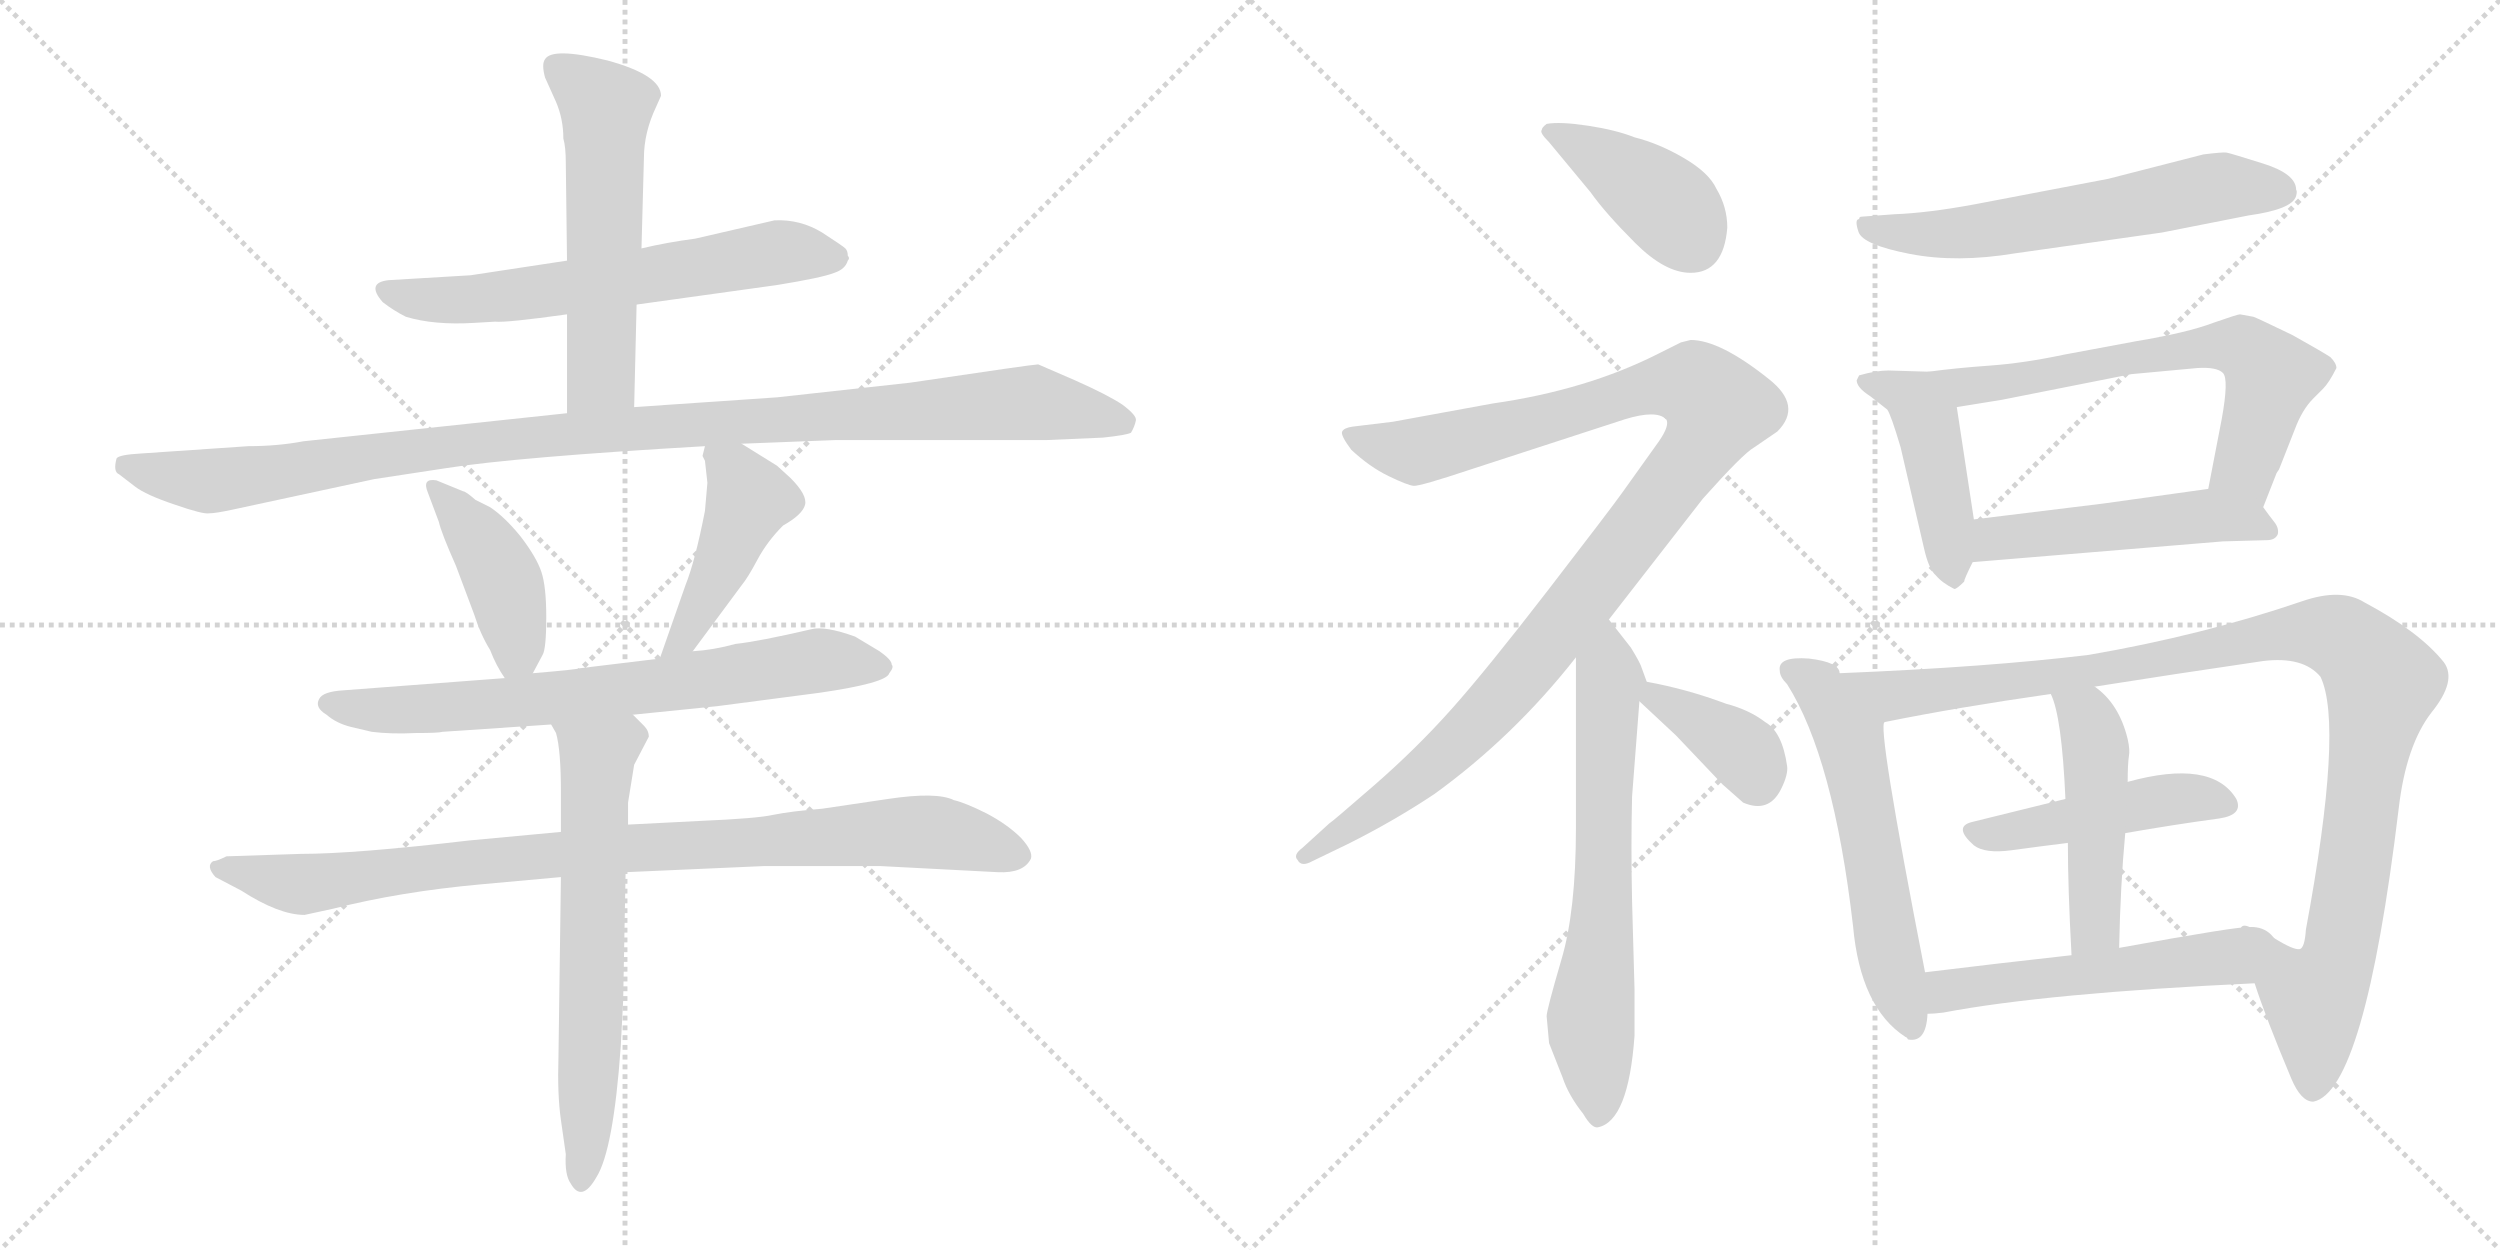 <svg version="1.1" viewBox="0 0 2048 1024" xmlns="http://www.w3.org/2000/svg">
  <g stroke="lightgray" stroke-dasharray="1,1" stroke-width="1" transform="scale(4, 4)">
    <line x1="0" y1="0" x2="256" y2="256"></line>
    <line x1="256" y1="0" x2="0" y2="256"></line>
    <line x1="128" y1="0" x2="128" y2="256"></line>
    <line x1="0" y1="128" x2="256" y2="128"></line>
    <line x1="256" y1="0" x2="512" y2="256"></line>
    <line x1="512" y1="0" x2="256" y2="256"></line>
    <line x1="384" y1="0" x2="384" y2="256"></line>
    <line x1="256" y1="128" x2="512" y2="128"></line>
  </g>
<g transform="scale(1, -1) translate(0, -850)">
   <style type="text/css">
    @keyframes keyframes0 {
      from {
       stroke: black;
       stroke-dashoffset: 626;
       stroke-width: 128;
       }
       67% {
       animation-timing-function: step-end;
       stroke: black;
       stroke-dashoffset: 0;
       stroke-width: 128;
       }
       to {
       stroke: black;
       stroke-width: 1024;
       }
       }
       #make-me-a-hanzi-animation-0 {
         animation: keyframes0 0.759s both;
         animation-delay: 0s;
         animation-timing-function: linear;
       }
    @keyframes keyframes1 {
      from {
       stroke: black;
       stroke-dashoffset: 561;
       stroke-width: 128;
       }
       65% {
       animation-timing-function: step-end;
       stroke: black;
       stroke-dashoffset: 0;
       stroke-width: 128;
       }
       to {
       stroke: black;
       stroke-width: 1024;
       }
       }
       #make-me-a-hanzi-animation-1 {
         animation: keyframes1 0.707s both;
         animation-delay: 0.759s;
         animation-timing-function: linear;
       }
    @keyframes keyframes2 {
      from {
       stroke: black;
       stroke-dashoffset: 1081;
       stroke-width: 128;
       }
       78% {
       animation-timing-function: step-end;
       stroke: black;
       stroke-dashoffset: 0;
       stroke-width: 128;
       }
       to {
       stroke: black;
       stroke-width: 1024;
       }
       }
       #make-me-a-hanzi-animation-2 {
         animation: keyframes2 1.13s both;
         animation-delay: 1.466s;
         animation-timing-function: linear;
       }
    @keyframes keyframes3 {
      from {
       stroke: black;
       stroke-dashoffset: 418;
       stroke-width: 128;
       }
       58% {
       animation-timing-function: step-end;
       stroke: black;
       stroke-dashoffset: 0;
       stroke-width: 128;
       }
       to {
       stroke: black;
       stroke-width: 1024;
       }
       }
       #make-me-a-hanzi-animation-3 {
         animation: keyframes3 0.59s both;
         animation-delay: 2.596s;
         animation-timing-function: linear;
       }
    @keyframes keyframes4 {
      from {
       stroke: black;
       stroke-dashoffset: 447;
       stroke-width: 128;
       }
       59% {
       animation-timing-function: step-end;
       stroke: black;
       stroke-dashoffset: 0;
       stroke-width: 128;
       }
       to {
       stroke: black;
       stroke-width: 1024;
       }
       }
       #make-me-a-hanzi-animation-4 {
         animation: keyframes4 0.614s both;
         animation-delay: 3.186s;
         animation-timing-function: linear;
       }
    @keyframes keyframes5 {
      from {
       stroke: black;
       stroke-dashoffset: 708;
       stroke-width: 128;
       }
       70% {
       animation-timing-function: step-end;
       stroke: black;
       stroke-dashoffset: 0;
       stroke-width: 128;
       }
       to {
       stroke: black;
       stroke-width: 1024;
       }
       }
       #make-me-a-hanzi-animation-5 {
         animation: keyframes5 0.826s both;
         animation-delay: 3.8s;
         animation-timing-function: linear;
       }
    @keyframes keyframes6 {
      from {
       stroke: black;
       stroke-dashoffset: 914;
       stroke-width: 128;
       }
       75% {
       animation-timing-function: step-end;
       stroke: black;
       stroke-dashoffset: 0;
       stroke-width: 128;
       }
       to {
       stroke: black;
       stroke-width: 1024;
       }
       }
       #make-me-a-hanzi-animation-6 {
         animation: keyframes6 0.994s both;
         animation-delay: 4.626s;
         animation-timing-function: linear;
       }
    @keyframes keyframes7 {
      from {
       stroke: black;
       stroke-dashoffset: 642;
       stroke-width: 128;
       }
       68% {
       animation-timing-function: step-end;
       stroke: black;
       stroke-dashoffset: 0;
       stroke-width: 128;
       }
       to {
       stroke: black;
       stroke-width: 1024;
       }
       }
       #make-me-a-hanzi-animation-7 {
         animation: keyframes7 0.772s both;
         animation-delay: 5.62s;
         animation-timing-function: linear;
       }
    @keyframes keyframes8 {
      from {
       stroke: black;
       stroke-dashoffset: 403;
       stroke-width: 128;
       }
       57% {
       animation-timing-function: step-end;
       stroke: black;
       stroke-dashoffset: 0;
       stroke-width: 128;
       }
       to {
       stroke: black;
       stroke-width: 1024;
       }
       }
       #make-me-a-hanzi-animation-8 {
         animation: keyframes8 0.578s both;
         animation-delay: 6.392s;
         animation-timing-function: linear;
       }
    @keyframes keyframes9 {
      from {
       stroke: black;
       stroke-dashoffset: 1081;
       stroke-width: 128;
       }
       78% {
       animation-timing-function: step-end;
       stroke: black;
       stroke-dashoffset: 0;
       stroke-width: 128;
       }
       to {
       stroke: black;
       stroke-width: 1024;
       }
       }
       #make-me-a-hanzi-animation-9 {
         animation: keyframes9 1.13s both;
         animation-delay: 6.97s;
         animation-timing-function: linear;
       }
    @keyframes keyframes10 {
      from {
       stroke: black;
       stroke-dashoffset: 655;
       stroke-width: 128;
       }
       68% {
       animation-timing-function: step-end;
       stroke: black;
       stroke-dashoffset: 0;
       stroke-width: 128;
       }
       to {
       stroke: black;
       stroke-width: 1024;
       }
       }
       #make-me-a-hanzi-animation-10 {
         animation: keyframes10 0.783s both;
         animation-delay: 8.1s;
         animation-timing-function: linear;
       }
    @keyframes keyframes11 {
      from {
       stroke: black;
       stroke-dashoffset: 372;
       stroke-width: 128;
       }
       55% {
       animation-timing-function: step-end;
       stroke: black;
       stroke-dashoffset: 0;
       stroke-width: 128;
       }
       to {
       stroke: black;
       stroke-width: 1024;
       }
       }
       #make-me-a-hanzi-animation-11 {
         animation: keyframes11 0.553s both;
         animation-delay: 8.883s;
         animation-timing-function: linear;
       }
    @keyframes keyframes12 {
      from {
       stroke: black;
       stroke-dashoffset: 600;
       stroke-width: 128;
       }
       66% {
       animation-timing-function: step-end;
       stroke: black;
       stroke-dashoffset: 0;
       stroke-width: 128;
       }
       to {
       stroke: black;
       stroke-width: 1024;
       }
       }
       #make-me-a-hanzi-animation-12 {
         animation: keyframes12 0.738s both;
         animation-delay: 9.436s;
         animation-timing-function: linear;
       }
    @keyframes keyframes13 {
      from {
       stroke: black;
       stroke-dashoffset: 450;
       stroke-width: 128;
       }
       59% {
       animation-timing-function: step-end;
       stroke: black;
       stroke-dashoffset: 0;
       stroke-width: 128;
       }
       to {
       stroke: black;
       stroke-width: 1024;
       }
       }
       #make-me-a-hanzi-animation-13 {
         animation: keyframes13 0.616s both;
         animation-delay: 10.174s;
         animation-timing-function: linear;
       }
    @keyframes keyframes14 {
      from {
       stroke: black;
       stroke-dashoffset: 647;
       stroke-width: 128;
       }
       68% {
       animation-timing-function: step-end;
       stroke: black;
       stroke-dashoffset: 0;
       stroke-width: 128;
       }
       to {
       stroke: black;
       stroke-width: 1024;
       }
       }
       #make-me-a-hanzi-animation-14 {
         animation: keyframes14 0.777s both;
         animation-delay: 10.79s;
         animation-timing-function: linear;
       }
    @keyframes keyframes15 {
      from {
       stroke: black;
       stroke-dashoffset: 498;
       stroke-width: 128;
       }
       62% {
       animation-timing-function: step-end;
       stroke: black;
       stroke-dashoffset: 0;
       stroke-width: 128;
       }
       to {
       stroke: black;
       stroke-width: 1024;
       }
       }
       #make-me-a-hanzi-animation-15 {
         animation: keyframes15 0.655s both;
         animation-delay: 11.567s;
         animation-timing-function: linear;
       }
    @keyframes keyframes16 {
      from {
       stroke: black;
       stroke-dashoffset: 576;
       stroke-width: 128;
       }
       65% {
       animation-timing-function: step-end;
       stroke: black;
       stroke-dashoffset: 0;
       stroke-width: 128;
       }
       to {
       stroke: black;
       stroke-width: 1024;
       }
       }
       #make-me-a-hanzi-animation-16 {
         animation: keyframes16 0.719s both;
         animation-delay: 12.222s;
         animation-timing-function: linear;
       }
    @keyframes keyframes17 {
      from {
       stroke: black;
       stroke-dashoffset: 1059;
       stroke-width: 128;
       }
       78% {
       animation-timing-function: step-end;
       stroke: black;
       stroke-dashoffset: 0;
       stroke-width: 128;
       }
       to {
       stroke: black;
       stroke-width: 1024;
       }
       }
       #make-me-a-hanzi-animation-17 {
         animation: keyframes17 1.112s both;
         animation-delay: 12.941s;
         animation-timing-function: linear;
       }
    @keyframes keyframes18 {
      from {
       stroke: black;
       stroke-dashoffset: 463;
       stroke-width: 128;
       }
       60% {
       animation-timing-function: step-end;
       stroke: black;
       stroke-dashoffset: 0;
       stroke-width: 128;
       }
       to {
       stroke: black;
       stroke-width: 1024;
       }
       }
       #make-me-a-hanzi-animation-18 {
         animation: keyframes18 0.627s both;
         animation-delay: 14.052s;
         animation-timing-function: linear;
       }
    @keyframes keyframes19 {
      from {
       stroke: black;
       stroke-dashoffset: 477;
       stroke-width: 128;
       }
       61% {
       animation-timing-function: step-end;
       stroke: black;
       stroke-dashoffset: 0;
       stroke-width: 128;
       }
       to {
       stroke: black;
       stroke-width: 1024;
       }
       }
       #make-me-a-hanzi-animation-19 {
         animation: keyframes19 0.638s both;
         animation-delay: 14.679s;
         animation-timing-function: linear;
       }
    @keyframes keyframes20 {
      from {
       stroke: black;
       stroke-dashoffset: 526;
       stroke-width: 128;
       }
       63% {
       animation-timing-function: step-end;
       stroke: black;
       stroke-dashoffset: 0;
       stroke-width: 128;
       }
       to {
       stroke: black;
       stroke-width: 1024;
       }
       }
       #make-me-a-hanzi-animation-20 {
         animation: keyframes20 0.678s both;
         animation-delay: 15.317s;
         animation-timing-function: linear;
       }
</style>
<path d="M 521.5 600.5 L 636.5 616.5 Q 673.5 622.5 683.5 626.5 Q 692.5 629.5 694.5 636.5 Q 696.5 638.5 694.5 640.5 Q 694.5 644.5 692.5 646.5 Q 690.5 648.5 673.5 659.5 Q 655.5 670.5 634.5 669.5 L 569.5 654.5 Q 546.5 651.5 525.5 646.5 L 464.5 636.5 L 385.5 624.5 L 318.5 620.5 Q 299.5 618.5 313.5 602.5 Q 322.5 595.5 332.5 590.5 Q 355.5 583.5 388.5 585.5 L 405.5 586.5 Q 414.5 585.5 464.5 592.5 L 521.5 600.5 Z" fill="lightgray"></path> 
<path d="M 519.5 516.5 L 521.5 600.5 L 525.5 646.5 L 527.5 720.5 Q 527.5 741.5 537.5 762.5 L 541.5 771.5 Q 541.5 788.5 497.5 800.5 Q 452.5 811.5 446.5 801.5 Q 443.5 797.5 446.5 786.5 L 455.5 766.5 Q 461.5 752.5 461.5 736.5 Q 463.5 729.5 463.5 716.5 L 464.5 636.5 L 464.5 592.5 L 464.5 511.5 C 464.5 481.5 518.5 486.5 519.5 516.5 Z" fill="lightgray"></path> 
<path d="M 607.5 486.5 L 684.5 489.5 L 857.5 489.5 L 903.5 491.5 Q 922.5 493.5 926.5 495.5 Q 929.5 500.5 930.5 505.5 Q 931.5 509.5 919.5 518.5 Q 907.5 526.5 880.5 538.5 L 850.5 551.5 Q 846.5 551.5 745.5 536.5 L 636.5 524.5 L 519.5 516.5 L 464.5 511.5 L 248.5 488.5 Q 227.5 484.5 203.5 484.5 L 115.5 478.5 Q 97.5 477.5 95.5 474.5 Q 92.5 463.5 97.5 461.5 L 110.5 451.5 Q 119.5 444.5 143.5 436.5 Q 166.5 428.5 171.5 429.5 Q 176.5 429.5 190.5 432.5 L 306.5 457.5 L 365.5 466.5 Q 422.5 475.5 577.5 484.5 L 607.5 486.5 Z" fill="lightgray"></path> 
<path d="M 436.5 298.5 L 444.5 313.5 Q 447.5 318.5 447.5 344.5 Q 447.5 369.5 443.5 381.5 Q 439.5 393.5 426.5 410.5 Q 413.5 426.5 401.5 434.5 L 389.5 440.5 Q 381.5 447.5 379.5 447.5 L 357.5 456.5 Q 345.5 458.5 350.5 446.5 L 359.5 422.5 Q 361.5 413.5 373.5 386.5 L 388.5 346.5 Q 393.5 330.5 401.5 317.5 Q 406.5 304.5 413.5 294.5 C 424.5 276.5 424.5 276.5 436.5 298.5 Z" fill="lightgray"></path> 
<path d="M 575.5 476.5 L 577.5 472.5 L 579.5 454.5 L 577.5 431.5 Q 569.5 390.5 561.5 370.5 L 540.5 310.5 C 530.5 282.5 549.5 292.5 567.5 316.5 L 607.5 370.5 Q 612.5 376.5 620.5 391.5 Q 628.5 406.5 641.5 419.5 Q 657.5 428.5 659.5 436.5 Q 661.5 444.5 647.5 458.5 L 636.5 468.5 L 607.5 486.5 C 582.5 502.5 581.5 502.5 577.5 484.5 L 575.5 476.5 Z" fill="lightgray"></path> 
<path d="M 540.5 310.5 L 474.5 302.5 Q 472.5 301.5 436.5 298.5 L 413.5 294.5 L 281.5 284.5 Q 264.5 283.5 261.5 277.5 Q 257.5 270.5 267.5 264.5 Q 275.5 257.5 287.5 254.5 L 304.5 250.5 Q 320.5 248.5 340.5 249.5 Q 359.5 249.5 362.5 250.5 L 451.5 256.5 L 518.5 264.5 L 587.5 271.5 L 671.5 282.5 Q 726.5 290.5 728.5 298.5 Q 732.5 303.5 730.5 305.5 Q 730.5 309.5 720.5 316.5 L 700.5 328.5 Q 675.5 337.5 664.5 334.5 Q 621.5 324.5 602.5 322.5 Q 584.5 317.5 567.5 316.5 L 540.5 310.5 Z" fill="lightgray"></path> 
<path d="M 459.5 168.5 L 384.5 161.5 Q 290.5 150.5 246.5 150.5 L 185.5 148.5 Q 177.5 144.5 174.5 144.5 Q 168.5 140.5 176.5 131.5 L 197.5 120.5 Q 228.5 100.5 249.5 100.5 L 272.5 105.5 Q 327.5 119.5 393.5 125.5 L 459.5 131.5 L 512.5 135.5 L 625.5 140.5 L 721.5 140.5 L 817.5 135.5 Q 838.5 134.5 844.5 146.5 Q 846.5 152.5 836.5 163.5 Q 825.5 174.5 808.5 183.5 Q 790.5 192.5 781.5 194.5 Q 767.5 201.5 727.5 195.5 L 673.5 187.5 Q 648.5 185.5 633.5 182.5 Q 620.5 179.5 573.5 177.5 L 514.5 174.5 L 459.5 168.5 Z" fill="lightgray"></path> 
<path d="M 451.5 256.5 L 455.5 249.5 Q 459.5 235.5 459.5 201.5 L 459.5 168.5 L 459.5 131.5 L 457.5 -15.5 Q 456.5 -46.5 459.5 -67.5 L 463.5 -95.5 Q 462.5 -112.5 467.5 -119.5 Q 476.5 -135.5 488.5 -114.5 Q 502.5 -92.5 508.5 -7.5 L 510.5 30.5 L 512.5 135.5 L 514.5 174.5 L 514.5 192.5 L 519.5 223.5 L 531.5 246.5 Q 531.5 251.5 527.5 255.5 L 518.5 264.5 C 497.5 285.5 439.5 284.5 451.5 256.5 Z" fill="lightgray"></path> 
<path d="M 1415.0 663.5 Q 1415.0 680.5 1406.0 695.5 Q 1400.0 708.5 1379.5 720.5 Q 1359.0 732.5 1339.0 737.5 Q 1324.0 743.5 1301.0 747.0 Q 1278.0 750.5 1267.0 748.5 Q 1263.0 745.5 1263.0 743.5 Q 1261.0 741.5 1269.0 733.5 L 1303.0 692.5 Q 1315.0 675.5 1339.5 651.0 Q 1364.0 626.5 1385.0 626.5 Q 1412.0 626.5 1415.0 663.5 Z" fill="lightgray"></path> 
<path d="M 1318.0 342.5 L 1395.0 441.5 Q 1428.0 478.5 1437.0 483.5 L 1456.0 496.5 Q 1477.0 517.5 1449.0 539.5 Q 1409.0 571.5 1385.0 571.5 L 1377.0 569.5 L 1359.0 560.5 Q 1300.0 530.5 1223.0 519.5 L 1141.0 504.5 L 1108.0 500.5 Q 1101.0 499.5 1099.5 496.5 Q 1098.0 493.5 1107.0 481.5 Q 1122.0 467.5 1137.5 460.0 Q 1153.0 452.5 1158.0 452.0 Q 1163.0 451.5 1205.0 465.5 L 1331.0 506.5 Q 1357.0 514.5 1365.0 506.5 Q 1368.0 501.5 1359.0 488.5 L 1329.0 446.5 Q 1319.0 432.5 1268.5 367.0 Q 1218.0 301.5 1189.0 269.0 Q 1160.0 236.5 1125.5 206.5 Q 1091.0 176.5 1089.0 175.5 L 1067.0 155.5 Q 1059.0 149.5 1063.0 145.5 Q 1066.0 139.5 1075.0 144.5 L 1104.0 158.5 Q 1142.0 177.5 1175.0 199.5 Q 1240.0 246.5 1291.0 311.5 L 1318.0 342.5 Z" fill="lightgray"></path> 
<path d="M 1280.0 -32.5 Q 1285.0 -47.5 1297.0 -62.5 Q 1304.0 -74.5 1309.0 -73.5 Q 1334.0 -68.5 1339.0 1.5 L 1339.0 39.5 L 1337.0 111.5 Q 1336.0 157.5 1337.0 197.5 L 1343.0 275.5 C 1345.0 302.5 1353.0 280.5 1349.0 291.5 L 1345.0 302.5 Q 1344.0 306.5 1336.0 319.5 L 1318.0 342.5 C 1300.0 366.5 1291.0 341.5 1291.0 311.5 L 1291.0 171.5 Q 1291.0 103.5 1279.0 63.5 Q 1267.0 22.5 1267.0 17.5 L 1269.0 -4.5 L 1280.0 -32.5 Z" fill="lightgray"></path> 
<path d="M 1343.0 275.5 L 1373.0 247.5 L 1411.0 207.5 L 1428.0 192.5 Q 1449.0 183.5 1459.0 203.5 Q 1465.0 215.5 1464.0 222.5 Q 1460.0 250.5 1446.0 258.5 Q 1433.0 268.5 1414.0 273.5 Q 1382.0 285.5 1349.0 291.5 C 1320.0 296.5 1321.0 295.5 1343.0 275.5 Z" fill="lightgray"></path> 
<path d="M 1617.0 682.5 Q 1579.0 675.5 1552.0 674.5 L 1525.0 672.5 Q 1523.0 672.5 1523.0 670.5 Q 1519.0 670.5 1522.5 660.0 Q 1526.0 649.5 1564.5 642.0 Q 1603.0 634.5 1651.0 642.5 L 1771.0 659.5 L 1842.0 673.5 Q 1878.0 678.5 1881.0 689.5 Q 1882.0 693.5 1881.0 694.5 Q 1881.0 707.5 1854.0 716.0 Q 1827.0 724.5 1824.0 725.0 Q 1821.0 725.5 1805.0 723.5 L 1727.0 703.5 L 1617.0 682.5 Z" fill="lightgray"></path> 
<path d="M 1580.0 545.5 L 1547.0 546.5 Q 1537.0 546.5 1523.0 542.5 L 1521.0 538.5 Q 1521.0 532.5 1532.0 525.5 Q 1542.0 517.5 1546.0 514.5 Q 1549.0 510.5 1557.0 483.5 L 1576.0 401.5 Q 1580.0 383.5 1586.0 378.5 Q 1591.0 372.5 1601.0 367.5 Q 1603.0 367.5 1609.0 373.5 Q 1609.0 375.5 1616.0 389.5 L 1617.0 424.5 L 1603.0 516.5 C 1599.0 544.5 1599.0 544.5 1580.0 545.5 Z" fill="lightgray"></path> 
<path d="M 1835.0 592.5 Q 1833.0 592.5 1813.0 585.5 Q 1792.0 577.5 1750.0 570.5 L 1691.0 559.5 Q 1658.0 552.5 1630.0 550.5 Q 1602.0 548.5 1580.0 545.5 C 1550.0 541.5 1573.0 511.5 1603.0 516.5 L 1640.0 522.5 L 1746.0 543.5 L 1800.0 548.5 Q 1816.0 549.5 1821.0 544.5 Q 1826.0 539.5 1820.0 506.5 L 1809.0 449.5 C 1803.0 420.5 1843.0 406.5 1854.0 434.5 L 1865.0 462.5 L 1867.0 465.5 L 1880.0 498.5 Q 1886.0 514.5 1895.0 523.5 L 1903.0 531.5 Q 1908.0 536.5 1914.0 548.5 Q 1914.0 552.5 1909.0 557.5 Q 1903.0 561.5 1878.0 575.5 Q 1849.0 589.5 1846.0 590.5 L 1835.0 592.5 Z" fill="lightgray"></path> 
<path d="M 1616.0 389.5 L 1821.0 406.5 L 1857.0 407.5 Q 1864.0 407.5 1866.0 412.5 Q 1867.0 417.5 1863.0 422.5 Q 1859.0 427.5 1854.0 434.5 C 1840.0 453.5 1839.0 453.5 1809.0 449.5 L 1723.0 437.5 L 1617.0 424.5 C 1587.0 420.5 1586.0 387.5 1616.0 389.5 Z" fill="lightgray"></path> 
<path d="M 1507.0 298.5 Q 1507.0 307.5 1482.0 310.5 Q 1456.0 312.5 1458.0 300.5 Q 1458.0 295.5 1464.0 289.5 Q 1502.0 229.5 1518.0 91.5 Q 1524.0 24.5 1561.0 0.5 Q 1562.0 0.5 1563.0 -1.5 Q 1578.0 -4.5 1579.0 19.5 L 1577.0 53.5 Q 1537.0 258.5 1544.0 258.5 C 1544.0 259.5 1527.0 276.5 1507.0 298.5 Z" fill="lightgray"></path> 
<path d="M 1847.0 44.5 Q 1856.0 16.5 1877.0 -33.5 Q 1885.0 -52.5 1895.0 -52.5 Q 1937.0 -44.5 1965.0 187.5 Q 1971.0 239.5 1992.0 266.5 Q 2013.0 292.5 2002.0 307.5 Q 1982.0 332.5 1937.0 356.5 Q 1918.0 368.5 1886.0 357.5 Q 1804.0 329.5 1711.0 313.5 Q 1629.0 303.5 1507.0 298.5 C 1477.0 297.5 1515.0 252.5 1544.0 258.5 Q 1603.0 270.5 1680.0 281.5 L 1716.0 287.5 Q 1779.0 297.5 1854.0 308.5 Q 1887.0 312.5 1901.0 295.5 Q 1920.0 255.5 1889.0 88.5 Q 1888.0 73.5 1884.0 72.5 Q 1879.0 71.5 1863.0 81.5 Q 1847.0 91.5 1843.0 90.5 C 1828.0 97.5 1837.0 72.5 1847.0 44.5 Z" fill="lightgray"></path> 
<path d="M 1741.0 167.5 Q 1781.0 174.5 1818.0 179.5 Q 1838.0 182.5 1832.0 195.5 Q 1812.0 228.5 1743.0 209.5 L 1692.0 195.5 Q 1651.0 185.5 1615.0 176.5 Q 1600.0 172.5 1617.0 157.5 Q 1626.0 150.5 1648.0 153.5 Q 1670.0 156.5 1694.0 159.5 L 1741.0 167.5 Z" fill="lightgray"></path> 
<path d="M 1736.0 73.5 Q 1737.0 124.5 1741.0 167.5 L 1743.0 209.5 Q 1743.0 224.5 1744.0 230.5 Q 1745.0 235.5 1743.0 244.5 Q 1736.0 273.5 1716.0 287.5 C 1693.0 306.5 1669.0 309.5 1680.0 281.5 Q 1689.0 263.5 1692.0 195.5 L 1694.0 159.5 Q 1694.0 122.5 1697.0 67.5 C 1699.0 37.5 1735.0 43.5 1736.0 73.5 Z" fill="lightgray"></path> 
<path d="M 1579.0 19.5 Q 1584.0 19.5 1592.0 20.5 Q 1676.0 36.5 1847.0 44.5 C 1877.0 45.5 1873.0 92.5 1843.0 90.5 Q 1835.0 91.5 1736.0 73.5 L 1697.0 67.5 Q 1634.0 60.5 1577.0 53.5 C 1547.0 49.5 1549.0 17.5 1579.0 19.5 Z" fill="lightgray"></path> 
      <clipPath id="make-me-a-hanzi-clip-0">
      <path d="M 521.5 600.5 L 636.5 616.5 Q 673.5 622.5 683.5 626.5 Q 692.5 629.5 694.5 636.5 Q 696.5 638.5 694.5 640.5 Q 694.5 644.5 692.5 646.5 Q 690.5 648.5 673.5 659.5 Q 655.5 670.5 634.5 669.5 L 569.5 654.5 Q 546.5 651.5 525.5 646.5 L 464.5 636.5 L 385.5 624.5 L 318.5 620.5 Q 299.5 618.5 313.5 602.5 Q 322.5 595.5 332.5 590.5 Q 355.5 583.5 388.5 585.5 L 405.5 586.5 Q 414.5 585.5 464.5 592.5 L 521.5 600.5 Z" fill="lightgray"></path>
      </clipPath>
      <path clip-path="url(#make-me-a-hanzi-clip-0)" d="M 316.5 611.5 L 379.5 604.5 L 640.5 643.5 L 683.5 640.5 " fill="none" id="make-me-a-hanzi-animation-0" stroke-dasharray="498 996" stroke-linecap="round"></path>

      <clipPath id="make-me-a-hanzi-clip-1">
      <path d="M 519.5 516.5 L 521.5 600.5 L 525.5 646.5 L 527.5 720.5 Q 527.5 741.5 537.5 762.5 L 541.5 771.5 Q 541.5 788.5 497.5 800.5 Q 452.5 811.5 446.5 801.5 Q 443.5 797.5 446.5 786.5 L 455.5 766.5 Q 461.5 752.5 461.5 736.5 Q 463.5 729.5 463.5 716.5 L 464.5 636.5 L 464.5 592.5 L 464.5 511.5 C 464.5 481.5 518.5 486.5 519.5 516.5 Z" fill="lightgray"></path>
      </clipPath>
      <path clip-path="url(#make-me-a-hanzi-clip-1)" d="M 455.5 794.5 L 496.5 762.5 L 492.5 541.5 L 470.5 518.5 " fill="none" id="make-me-a-hanzi-animation-1" stroke-dasharray="433 866" stroke-linecap="round"></path>

      <clipPath id="make-me-a-hanzi-clip-2">
      <path d="M 607.5 486.5 L 684.5 489.5 L 857.5 489.5 L 903.5 491.5 Q 922.5 493.5 926.5 495.5 Q 929.5 500.5 930.5 505.5 Q 931.5 509.5 919.5 518.5 Q 907.5 526.5 880.5 538.5 L 850.5 551.5 Q 846.5 551.5 745.5 536.5 L 636.5 524.5 L 519.5 516.5 L 464.5 511.5 L 248.5 488.5 Q 227.5 484.5 203.5 484.5 L 115.5 478.5 Q 97.5 477.5 95.5 474.5 Q 92.5 463.5 97.5 461.5 L 110.5 451.5 Q 119.5 444.5 143.5 436.5 Q 166.5 428.5 171.5 429.5 Q 176.5 429.5 190.5 432.5 L 306.5 457.5 L 365.5 466.5 Q 422.5 475.5 577.5 484.5 L 607.5 486.5 Z" fill="lightgray"></path>
      </clipPath>
      <path clip-path="url(#make-me-a-hanzi-clip-2)" d="M 101.5 468.5 L 179.5 456.5 L 458.5 494.5 L 845.5 520.5 L 920.5 503.5 " fill="none" id="make-me-a-hanzi-animation-2" stroke-dasharray="953 1906" stroke-linecap="round"></path>

      <clipPath id="make-me-a-hanzi-clip-3">
      <path d="M 436.5 298.5 L 444.5 313.5 Q 447.5 318.5 447.5 344.5 Q 447.5 369.5 443.5 381.5 Q 439.5 393.5 426.5 410.5 Q 413.5 426.5 401.5 434.5 L 389.5 440.5 Q 381.5 447.5 379.5 447.5 L 357.5 456.5 Q 345.5 458.5 350.5 446.5 L 359.5 422.5 Q 361.5 413.5 373.5 386.5 L 388.5 346.5 Q 393.5 330.5 401.5 317.5 Q 406.5 304.5 413.5 294.5 C 424.5 276.5 424.5 276.5 436.5 298.5 Z" fill="lightgray"></path>
      </clipPath>
      <path clip-path="url(#make-me-a-hanzi-clip-3)" d="M 360.5 447.5 L 412.5 373.5 L 423.5 323.5 L 417.5 304.5 " fill="none" id="make-me-a-hanzi-animation-3" stroke-dasharray="290 580" stroke-linecap="round"></path>

      <clipPath id="make-me-a-hanzi-clip-4">
      <path d="M 575.5 476.5 L 577.5 472.5 L 579.5 454.5 L 577.5 431.5 Q 569.5 390.5 561.5 370.5 L 540.5 310.5 C 530.5 282.5 549.5 292.5 567.5 316.5 L 607.5 370.5 Q 612.5 376.5 620.5 391.5 Q 628.5 406.5 641.5 419.5 Q 657.5 428.5 659.5 436.5 Q 661.5 444.5 647.5 458.5 L 636.5 468.5 L 607.5 486.5 C 582.5 502.5 581.5 502.5 577.5 484.5 L 575.5 476.5 Z" fill="lightgray"></path>
      </clipPath>
      <path clip-path="url(#make-me-a-hanzi-clip-4)" d="M 584.5 478.5 L 613.5 441.5 L 574.5 353.5 L 558.5 325.5 L 546.5 316.5 " fill="none" id="make-me-a-hanzi-animation-4" stroke-dasharray="319 638" stroke-linecap="round"></path>

      <clipPath id="make-me-a-hanzi-clip-5">
      <path d="M 540.5 310.5 L 474.5 302.5 Q 472.5 301.5 436.5 298.5 L 413.5 294.5 L 281.5 284.5 Q 264.5 283.5 261.5 277.5 Q 257.5 270.5 267.5 264.5 Q 275.5 257.5 287.5 254.5 L 304.5 250.5 Q 320.5 248.5 340.5 249.5 Q 359.5 249.5 362.5 250.5 L 451.5 256.5 L 518.5 264.5 L 587.5 271.5 L 671.5 282.5 Q 726.5 290.5 728.5 298.5 Q 732.5 303.5 730.5 305.5 Q 730.5 309.5 720.5 316.5 L 700.5 328.5 Q 675.5 337.5 664.5 334.5 Q 621.5 324.5 602.5 322.5 Q 584.5 317.5 567.5 316.5 L 540.5 310.5 Z" fill="lightgray"></path>
      </clipPath>
      <path clip-path="url(#make-me-a-hanzi-clip-5)" d="M 269.5 273.5 L 311.5 267.5 L 413.5 273.5 L 660.5 307.5 L 718.5 305.5 " fill="none" id="make-me-a-hanzi-animation-5" stroke-dasharray="580 1160" stroke-linecap="round"></path>

      <clipPath id="make-me-a-hanzi-clip-6">
      <path d="M 459.5 168.5 L 384.5 161.5 Q 290.5 150.5 246.5 150.5 L 185.5 148.5 Q 177.5 144.5 174.5 144.5 Q 168.5 140.5 176.5 131.5 L 197.5 120.5 Q 228.5 100.5 249.5 100.5 L 272.5 105.5 Q 327.5 119.5 393.5 125.5 L 459.5 131.5 L 512.5 135.5 L 625.5 140.5 L 721.5 140.5 L 817.5 135.5 Q 838.5 134.5 844.5 146.5 Q 846.5 152.5 836.5 163.5 Q 825.5 174.5 808.5 183.5 Q 790.5 192.5 781.5 194.5 Q 767.5 201.5 727.5 195.5 L 673.5 187.5 Q 648.5 185.5 633.5 182.5 Q 620.5 179.5 573.5 177.5 L 514.5 174.5 L 459.5 168.5 Z" fill="lightgray"></path>
      </clipPath>
      <path clip-path="url(#make-me-a-hanzi-clip-6)" d="M 182.5 139.5 L 246.5 125.5 L 509.5 155.5 L 739.5 168.5 L 778.5 166.5 L 833.5 148.5 " fill="none" id="make-me-a-hanzi-animation-6" stroke-dasharray="786 1572" stroke-linecap="round"></path>

      <clipPath id="make-me-a-hanzi-clip-7">
      <path d="M 451.5 256.5 L 455.5 249.5 Q 459.5 235.5 459.5 201.5 L 459.5 168.5 L 459.5 131.5 L 457.5 -15.5 Q 456.5 -46.5 459.5 -67.5 L 463.5 -95.5 Q 462.5 -112.5 467.5 -119.5 Q 476.5 -135.5 488.5 -114.5 Q 502.5 -92.5 508.5 -7.5 L 510.5 30.5 L 512.5 135.5 L 514.5 174.5 L 514.5 192.5 L 519.5 223.5 L 531.5 246.5 Q 531.5 251.5 527.5 255.5 L 518.5 264.5 C 497.5 285.5 439.5 284.5 451.5 256.5 Z" fill="lightgray"></path>
      </clipPath>
      <path clip-path="url(#make-me-a-hanzi-clip-7)" d="M 458.5 255.5 L 489.5 230.5 L 477.5 -115.5 " fill="none" id="make-me-a-hanzi-animation-7" stroke-dasharray="514 1028" stroke-linecap="round"></path>

      <clipPath id="make-me-a-hanzi-clip-8">
      <path d="M 1415.0 663.5 Q 1415.0 680.5 1406.0 695.5 Q 1400.0 708.5 1379.5 720.5 Q 1359.0 732.5 1339.0 737.5 Q 1324.0 743.5 1301.0 747.0 Q 1278.0 750.5 1267.0 748.5 Q 1263.0 745.5 1263.0 743.5 Q 1261.0 741.5 1269.0 733.5 L 1303.0 692.5 Q 1315.0 675.5 1339.5 651.0 Q 1364.0 626.5 1385.0 626.5 Q 1412.0 626.5 1415.0 663.5 Z" fill="lightgray"></path>
      </clipPath>
      <path clip-path="url(#make-me-a-hanzi-clip-8)" d="M 1271.0 741.5 L 1355.0 690.5 L 1386.0 652.5 " fill="none" id="make-me-a-hanzi-animation-8" stroke-dasharray="275 550" stroke-linecap="round"></path>

      <clipPath id="make-me-a-hanzi-clip-9">
      <path d="M 1318.0 342.5 L 1395.0 441.5 Q 1428.0 478.5 1437.0 483.5 L 1456.0 496.5 Q 1477.0 517.5 1449.0 539.5 Q 1409.0 571.5 1385.0 571.5 L 1377.0 569.5 L 1359.0 560.5 Q 1300.0 530.5 1223.0 519.5 L 1141.0 504.5 L 1108.0 500.5 Q 1101.0 499.5 1099.5 496.5 Q 1098.0 493.5 1107.0 481.5 Q 1122.0 467.5 1137.5 460.0 Q 1153.0 452.5 1158.0 452.0 Q 1163.0 451.5 1205.0 465.5 L 1331.0 506.5 Q 1357.0 514.5 1365.0 506.5 Q 1368.0 501.5 1359.0 488.5 L 1329.0 446.5 Q 1319.0 432.5 1268.5 367.0 Q 1218.0 301.5 1189.0 269.0 Q 1160.0 236.5 1125.5 206.5 Q 1091.0 176.5 1089.0 175.5 L 1067.0 155.5 Q 1059.0 149.5 1063.0 145.5 Q 1066.0 139.5 1075.0 144.5 L 1104.0 158.5 Q 1142.0 177.5 1175.0 199.5 Q 1240.0 246.5 1291.0 311.5 L 1318.0 342.5 Z" fill="lightgray"></path>
      </clipPath>
      <path clip-path="url(#make-me-a-hanzi-clip-9)" d="M 1105.0 495.5 L 1161.0 480.5 L 1363.0 535.5 L 1390.0 533.5 L 1408.0 515.5 L 1394.0 485.5 L 1350.0 427.5 L 1210.0 257.5 L 1139.0 195.5 L 1069.0 148.5 " fill="none" id="make-me-a-hanzi-animation-9" stroke-dasharray="953 1906" stroke-linecap="round"></path>

      <clipPath id="make-me-a-hanzi-clip-10">
      <path d="M 1280.0 -32.5 Q 1285.0 -47.5 1297.0 -62.5 Q 1304.0 -74.5 1309.0 -73.5 Q 1334.0 -68.5 1339.0 1.5 L 1339.0 39.5 L 1337.0 111.5 Q 1336.0 157.5 1337.0 197.5 L 1343.0 275.5 C 1345.0 302.5 1353.0 280.5 1349.0 291.5 L 1345.0 302.5 Q 1344.0 306.5 1336.0 319.5 L 1318.0 342.5 C 1300.0 366.5 1291.0 341.5 1291.0 311.5 L 1291.0 171.5 Q 1291.0 103.5 1279.0 63.5 Q 1267.0 22.5 1267.0 17.5 L 1269.0 -4.5 L 1280.0 -32.5 Z" fill="lightgray"></path>
      </clipPath>
      <path clip-path="url(#make-me-a-hanzi-clip-10)" d="M 1318.0 333.5 L 1313.0 103.5 L 1303.0 15.5 L 1310.0 -64.5 " fill="none" id="make-me-a-hanzi-animation-10" stroke-dasharray="527 1054" stroke-linecap="round"></path>

      <clipPath id="make-me-a-hanzi-clip-11">
      <path d="M 1343.0 275.5 L 1373.0 247.5 L 1411.0 207.5 L 1428.0 192.5 Q 1449.0 183.5 1459.0 203.5 Q 1465.0 215.5 1464.0 222.5 Q 1460.0 250.5 1446.0 258.5 Q 1433.0 268.5 1414.0 273.5 Q 1382.0 285.5 1349.0 291.5 C 1320.0 296.5 1321.0 295.5 1343.0 275.5 Z" fill="lightgray"></path>
      </clipPath>
      <path clip-path="url(#make-me-a-hanzi-clip-11)" d="M 1355.0 284.5 L 1357.0 277.5 L 1425.0 236.5 L 1439.0 210.5 " fill="none" id="make-me-a-hanzi-animation-11" stroke-dasharray="244 488" stroke-linecap="round"></path>

      <clipPath id="make-me-a-hanzi-clip-12">
      <path d="M 1617.0 682.5 Q 1579.0 675.5 1552.0 674.5 L 1525.0 672.5 Q 1523.0 672.5 1523.0 670.5 Q 1519.0 670.5 1522.5 660.0 Q 1526.0 649.5 1564.5 642.0 Q 1603.0 634.5 1651.0 642.5 L 1771.0 659.5 L 1842.0 673.5 Q 1878.0 678.5 1881.0 689.5 Q 1882.0 693.5 1881.0 694.5 Q 1881.0 707.5 1854.0 716.0 Q 1827.0 724.5 1824.0 725.0 Q 1821.0 725.5 1805.0 723.5 L 1727.0 703.5 L 1617.0 682.5 Z" fill="lightgray"></path>
      </clipPath>
      <path clip-path="url(#make-me-a-hanzi-clip-12)" d="M 1531.0 664.5 L 1557.0 657.5 L 1612.0 659.5 L 1805.0 695.5 L 1871.0 692.5 " fill="none" id="make-me-a-hanzi-animation-12" stroke-dasharray="472 944" stroke-linecap="round"></path>

      <clipPath id="make-me-a-hanzi-clip-13">
      <path d="M 1580.0 545.5 L 1547.0 546.5 Q 1537.0 546.5 1523.0 542.5 L 1521.0 538.5 Q 1521.0 532.5 1532.0 525.5 Q 1542.0 517.5 1546.0 514.5 Q 1549.0 510.5 1557.0 483.5 L 1576.0 401.5 Q 1580.0 383.5 1586.0 378.5 Q 1591.0 372.5 1601.0 367.5 Q 1603.0 367.5 1609.0 373.5 Q 1609.0 375.5 1616.0 389.5 L 1617.0 424.5 L 1603.0 516.5 C 1599.0 544.5 1599.0 544.5 1580.0 545.5 Z" fill="lightgray"></path>
      </clipPath>
      <path clip-path="url(#make-me-a-hanzi-clip-13)" d="M 1528.0 537.5 L 1568.0 522.5 L 1579.0 504.5 L 1600.0 376.5 " fill="none" id="make-me-a-hanzi-animation-13" stroke-dasharray="322 644" stroke-linecap="round"></path>

      <clipPath id="make-me-a-hanzi-clip-14">
      <path d="M 1835.0 592.5 Q 1833.0 592.5 1813.0 585.5 Q 1792.0 577.5 1750.0 570.5 L 1691.0 559.5 Q 1658.0 552.5 1630.0 550.5 Q 1602.0 548.5 1580.0 545.5 C 1550.0 541.5 1573.0 511.5 1603.0 516.5 L 1640.0 522.5 L 1746.0 543.5 L 1800.0 548.5 Q 1816.0 549.5 1821.0 544.5 Q 1826.0 539.5 1820.0 506.5 L 1809.0 449.5 C 1803.0 420.5 1843.0 406.5 1854.0 434.5 L 1865.0 462.5 L 1867.0 465.5 L 1880.0 498.5 Q 1886.0 514.5 1895.0 523.5 L 1903.0 531.5 Q 1908.0 536.5 1914.0 548.5 Q 1914.0 552.5 1909.0 557.5 Q 1903.0 561.5 1878.0 575.5 Q 1849.0 589.5 1846.0 590.5 L 1835.0 592.5 Z" fill="lightgray"></path>
      </clipPath>
      <path clip-path="url(#make-me-a-hanzi-clip-14)" d="M 1586.0 542.5 L 1619.0 533.5 L 1745.0 557.5 L 1838.0 565.5 L 1861.0 540.5 L 1840.0 464.5 L 1849.0 444.5 " fill="none" id="make-me-a-hanzi-animation-14" stroke-dasharray="519 1038" stroke-linecap="round"></path>

      <clipPath id="make-me-a-hanzi-clip-15">
      <path d="M 1616.0 389.5 L 1821.0 406.5 L 1857.0 407.5 Q 1864.0 407.5 1866.0 412.5 Q 1867.0 417.5 1863.0 422.5 Q 1859.0 427.5 1854.0 434.5 C 1840.0 453.5 1839.0 453.5 1809.0 449.5 L 1723.0 437.5 L 1617.0 424.5 C 1587.0 420.5 1586.0 387.5 1616.0 389.5 Z" fill="lightgray"></path>
      </clipPath>
      <path clip-path="url(#make-me-a-hanzi-clip-15)" d="M 1623.0 395.5 L 1642.0 410.5 L 1805.0 427.5 L 1858.0 415.5 " fill="none" id="make-me-a-hanzi-animation-15" stroke-dasharray="370 740" stroke-linecap="round"></path>

      <clipPath id="make-me-a-hanzi-clip-16">
      <path d="M 1507.0 298.5 Q 1507.0 307.5 1482.0 310.5 Q 1456.0 312.5 1458.0 300.5 Q 1458.0 295.5 1464.0 289.5 Q 1502.0 229.5 1518.0 91.5 Q 1524.0 24.5 1561.0 0.5 Q 1562.0 0.5 1563.0 -1.5 Q 1578.0 -4.5 1579.0 19.5 L 1577.0 53.5 Q 1537.0 258.5 1544.0 258.5 C 1544.0 259.5 1527.0 276.5 1507.0 298.5 Z" fill="lightgray"></path>
      </clipPath>
      <path clip-path="url(#make-me-a-hanzi-clip-16)" d="M 1469.0 299.5 L 1488.0 288.5 L 1514.0 247.5 L 1547.0 70.5 L 1567.0 4.5 " fill="none" id="make-me-a-hanzi-animation-16" stroke-dasharray="448 896" stroke-linecap="round"></path>

      <clipPath id="make-me-a-hanzi-clip-17">
      <path d="M 1847.0 44.5 Q 1856.0 16.5 1877.0 -33.5 Q 1885.0 -52.5 1895.0 -52.5 Q 1937.0 -44.5 1965.0 187.5 Q 1971.0 239.5 1992.0 266.5 Q 2013.0 292.5 2002.0 307.5 Q 1982.0 332.5 1937.0 356.5 Q 1918.0 368.5 1886.0 357.5 Q 1804.0 329.5 1711.0 313.5 Q 1629.0 303.5 1507.0 298.5 C 1477.0 297.5 1515.0 252.5 1544.0 258.5 Q 1603.0 270.5 1680.0 281.5 L 1716.0 287.5 Q 1779.0 297.5 1854.0 308.5 Q 1887.0 312.5 1901.0 295.5 Q 1920.0 255.5 1889.0 88.5 Q 1888.0 73.5 1884.0 72.5 Q 1879.0 71.5 1863.0 81.5 Q 1847.0 91.5 1843.0 90.5 C 1828.0 97.5 1837.0 72.5 1847.0 44.5 Z" fill="lightgray"></path>
      </clipPath>
      <path clip-path="url(#make-me-a-hanzi-clip-17)" d="M 1516.0 297.5 L 1527.0 288.5 L 1561.0 280.5 L 1684.0 295.5 L 1887.0 332.5 L 1911.0 330.5 L 1927.0 321.5 L 1952.0 291.5 L 1915.0 60.5 L 1896.0 30.5 L 1894.0 -42.5 " fill="none" id="make-me-a-hanzi-animation-17" stroke-dasharray="931 1862" stroke-linecap="round"></path>

      <clipPath id="make-me-a-hanzi-clip-18">
      <path d="M 1741.0 167.5 Q 1781.0 174.5 1818.0 179.5 Q 1838.0 182.5 1832.0 195.5 Q 1812.0 228.5 1743.0 209.5 L 1692.0 195.5 Q 1651.0 185.5 1615.0 176.5 Q 1600.0 172.5 1617.0 157.5 Q 1626.0 150.5 1648.0 153.5 Q 1670.0 156.5 1694.0 159.5 L 1741.0 167.5 Z" fill="lightgray"></path>
      </clipPath>
      <path clip-path="url(#make-me-a-hanzi-clip-18)" d="M 1617.0 167.5 L 1638.0 166.5 L 1776.0 195.5 L 1821.0 190.5 " fill="none" id="make-me-a-hanzi-animation-18" stroke-dasharray="335 670" stroke-linecap="round"></path>

      <clipPath id="make-me-a-hanzi-clip-19">
      <path d="M 1736.0 73.5 Q 1737.0 124.5 1741.0 167.5 L 1743.0 209.5 Q 1743.0 224.5 1744.0 230.5 Q 1745.0 235.5 1743.0 244.5 Q 1736.0 273.5 1716.0 287.5 C 1693.0 306.5 1669.0 309.5 1680.0 281.5 Q 1689.0 263.5 1692.0 195.5 L 1694.0 159.5 Q 1694.0 122.5 1697.0 67.5 C 1699.0 37.5 1735.0 43.5 1736.0 73.5 Z" fill="lightgray"></path>
      </clipPath>
      <path clip-path="url(#make-me-a-hanzi-clip-19)" d="M 1686.0 279.5 L 1710.0 260.5 L 1717.0 235.5 L 1717.0 99.5 L 1714.0 87.5 L 1702.0 76.5 " fill="none" id="make-me-a-hanzi-animation-19" stroke-dasharray="349 698" stroke-linecap="round"></path>

      <clipPath id="make-me-a-hanzi-clip-20">
      <path d="M 1579.0 19.5 Q 1584.0 19.5 1592.0 20.5 Q 1676.0 36.5 1847.0 44.5 C 1877.0 45.5 1873.0 92.5 1843.0 90.5 Q 1835.0 91.5 1736.0 73.5 L 1697.0 67.5 Q 1634.0 60.5 1577.0 53.5 C 1547.0 49.5 1549.0 17.5 1579.0 19.5 Z" fill="lightgray"></path>
      </clipPath>
      <path clip-path="url(#make-me-a-hanzi-clip-20)" d="M 1585.0 25.5 L 1601.0 40.5 L 1824.0 65.5 L 1841.0 82.5 " fill="none" id="make-me-a-hanzi-animation-20" stroke-dasharray="398 796" stroke-linecap="round"></path>

</g>
</svg>

